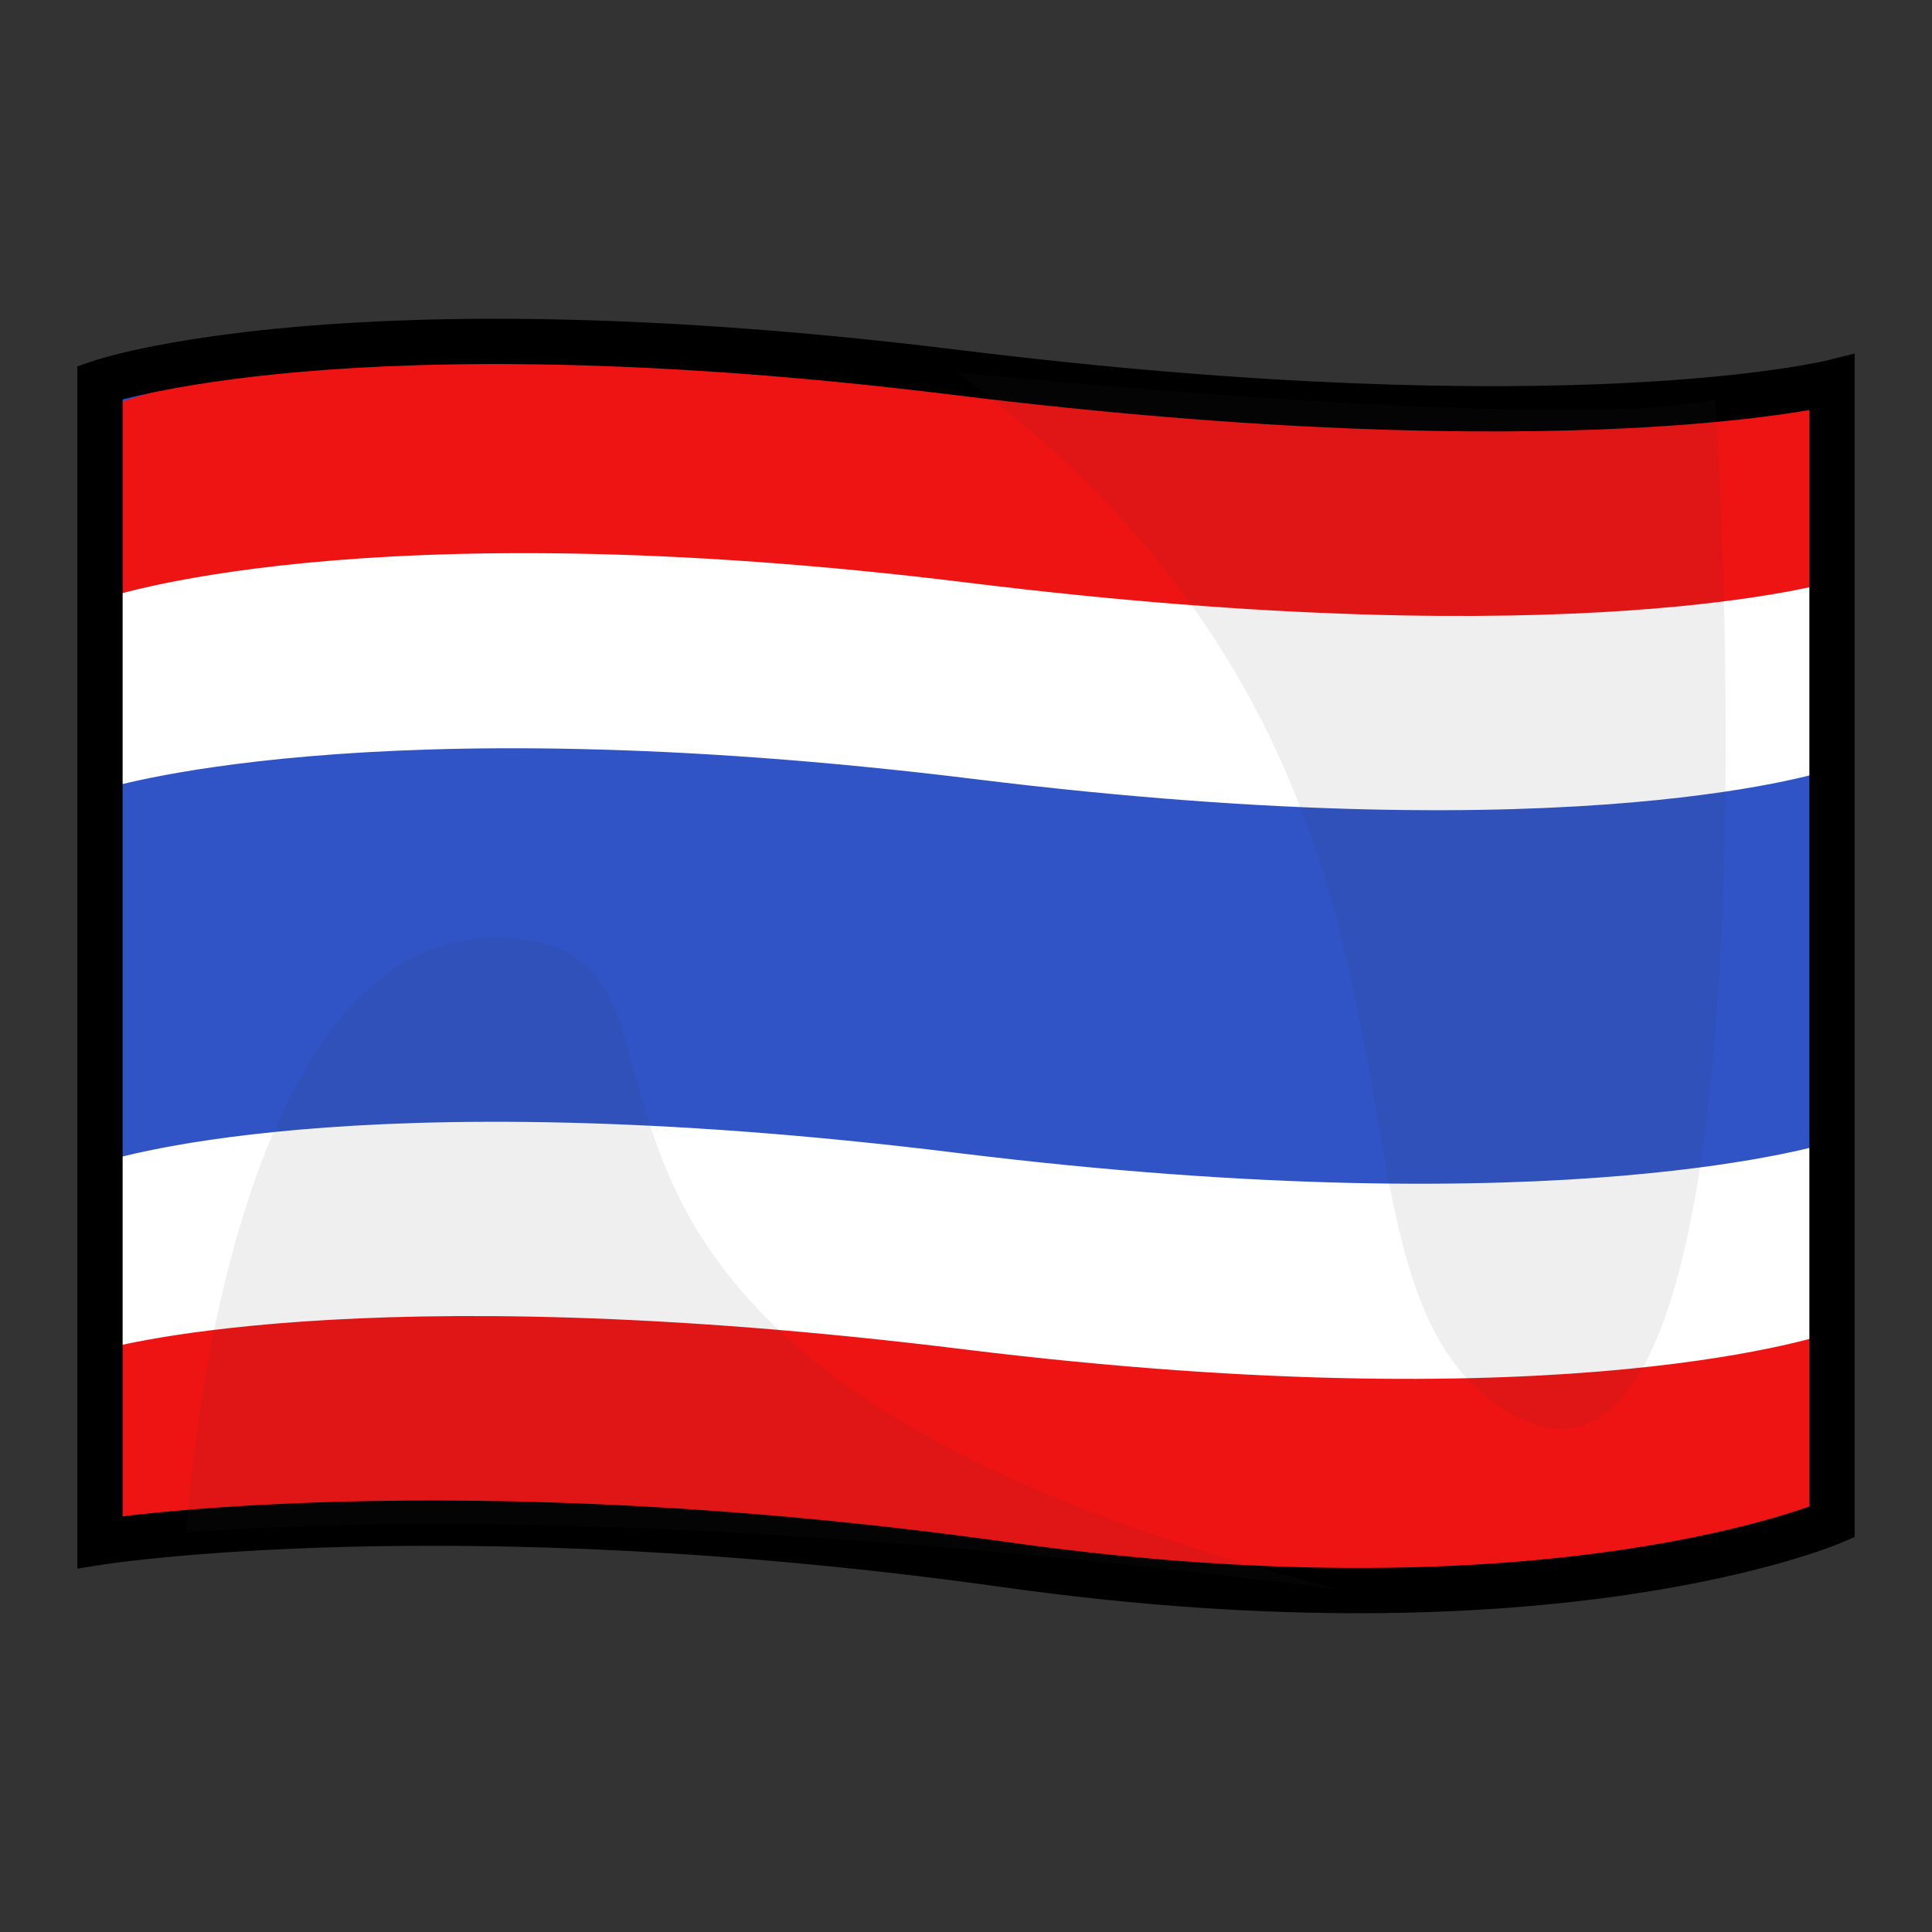 <?xml version="1.0" encoding="UTF-8"?>
<!-- Generated by phantom_svg. -->
<svg width="64px" height="64px" viewBox="0 0 64 64" preserveAspectRatio="none" xmlns="http://www.w3.org/2000/svg" xmlns:xlink="http://www.w3.org/1999/xlink" version="1.1">
  <rect x="0" y="0" width="64" height="64" fill="#333333" stroke="none"/>
  <g>
    <path style='fill:#3054C6;' d='M3.312,12.671v38.414c0,0,11.624-1.83,30.041,0.753
		C51.494,54.382,60.688,50.421,60.688,50.421V12.671c0,0-8.75,2.167-29.001-0.333
		C11.487,9.844,3.312,12.671,3.312,12.671z'/>
    <path style='fill:#FFFFFF;' d='M3.312,38.522v12.562c0,0,11.624-1.83,30.041,0.753
		C51.494,54.382,60.688,50.421,60.688,50.421V37.825c0,0-8.75,2.864-29.001,0.364
		C11.487,35.695,3.312,38.522,3.312,38.522z'/>
    <path style='fill:#FFFFFF;' d='M3.312,13.58V26.175c0,0,8.75-2.864,29.001-0.364
		C52.513,28.305,60.688,25.478,60.688,25.478v-12.562'/>
    <path style='fill:#EF1414;' d='M60.688,19.27v-6.354c0,0-11.624,1.83-30.041-0.753
		C12.506,9.619,3.312,13.58,3.312,13.58v6.288c0,0,8.533-3.062,28.784-0.562
		C52.296,21.798,60.688,19.27,60.688,19.27z'/>
    <path style='fill:#EF1414;' d='M3.312,44.73v6.354c0,0,11.624-1.83,30.041,0.753
		C51.494,54.382,60.688,50.421,60.688,50.421v-6.288c0,0-8.533,3.062-28.784,0.562
		C11.704,42.202,3.312,44.73,3.312,44.73z'/>
    <path style='fill:none;stroke:#000000;stroke-width:1.5;stroke-miterlimit:10;' d='M3.312,12.671v38.414
		c0,0,11.624-1.83,30.041,0.753C51.494,54.382,60.688,50.421,60.688,50.421V12.671
		c0,0-8.75,2.167-29.001-0.333C11.487,9.844,3.312,12.671,3.312,12.671z'/>
    <g>
      <path style='opacity:0.08;fill:#3D3D3D;' d='M31.687,12.338c0,0,20.293,2.031,25.137,0.89
			c0,0,2.72,40.004-7.156,33.358C42.667,41.876,49.667,25.5,31.687,12.338z'/>
      <path style='opacity:0.08;fill:#3D3D3D;' d='M44.499,52.688c0,0-22.409-3.165-38.331-1.915
			c0,0,1.119-19.892,10.351-19.706S12.993,44.669,44.499,52.688z'/>
    </g>
  </g>
</svg>